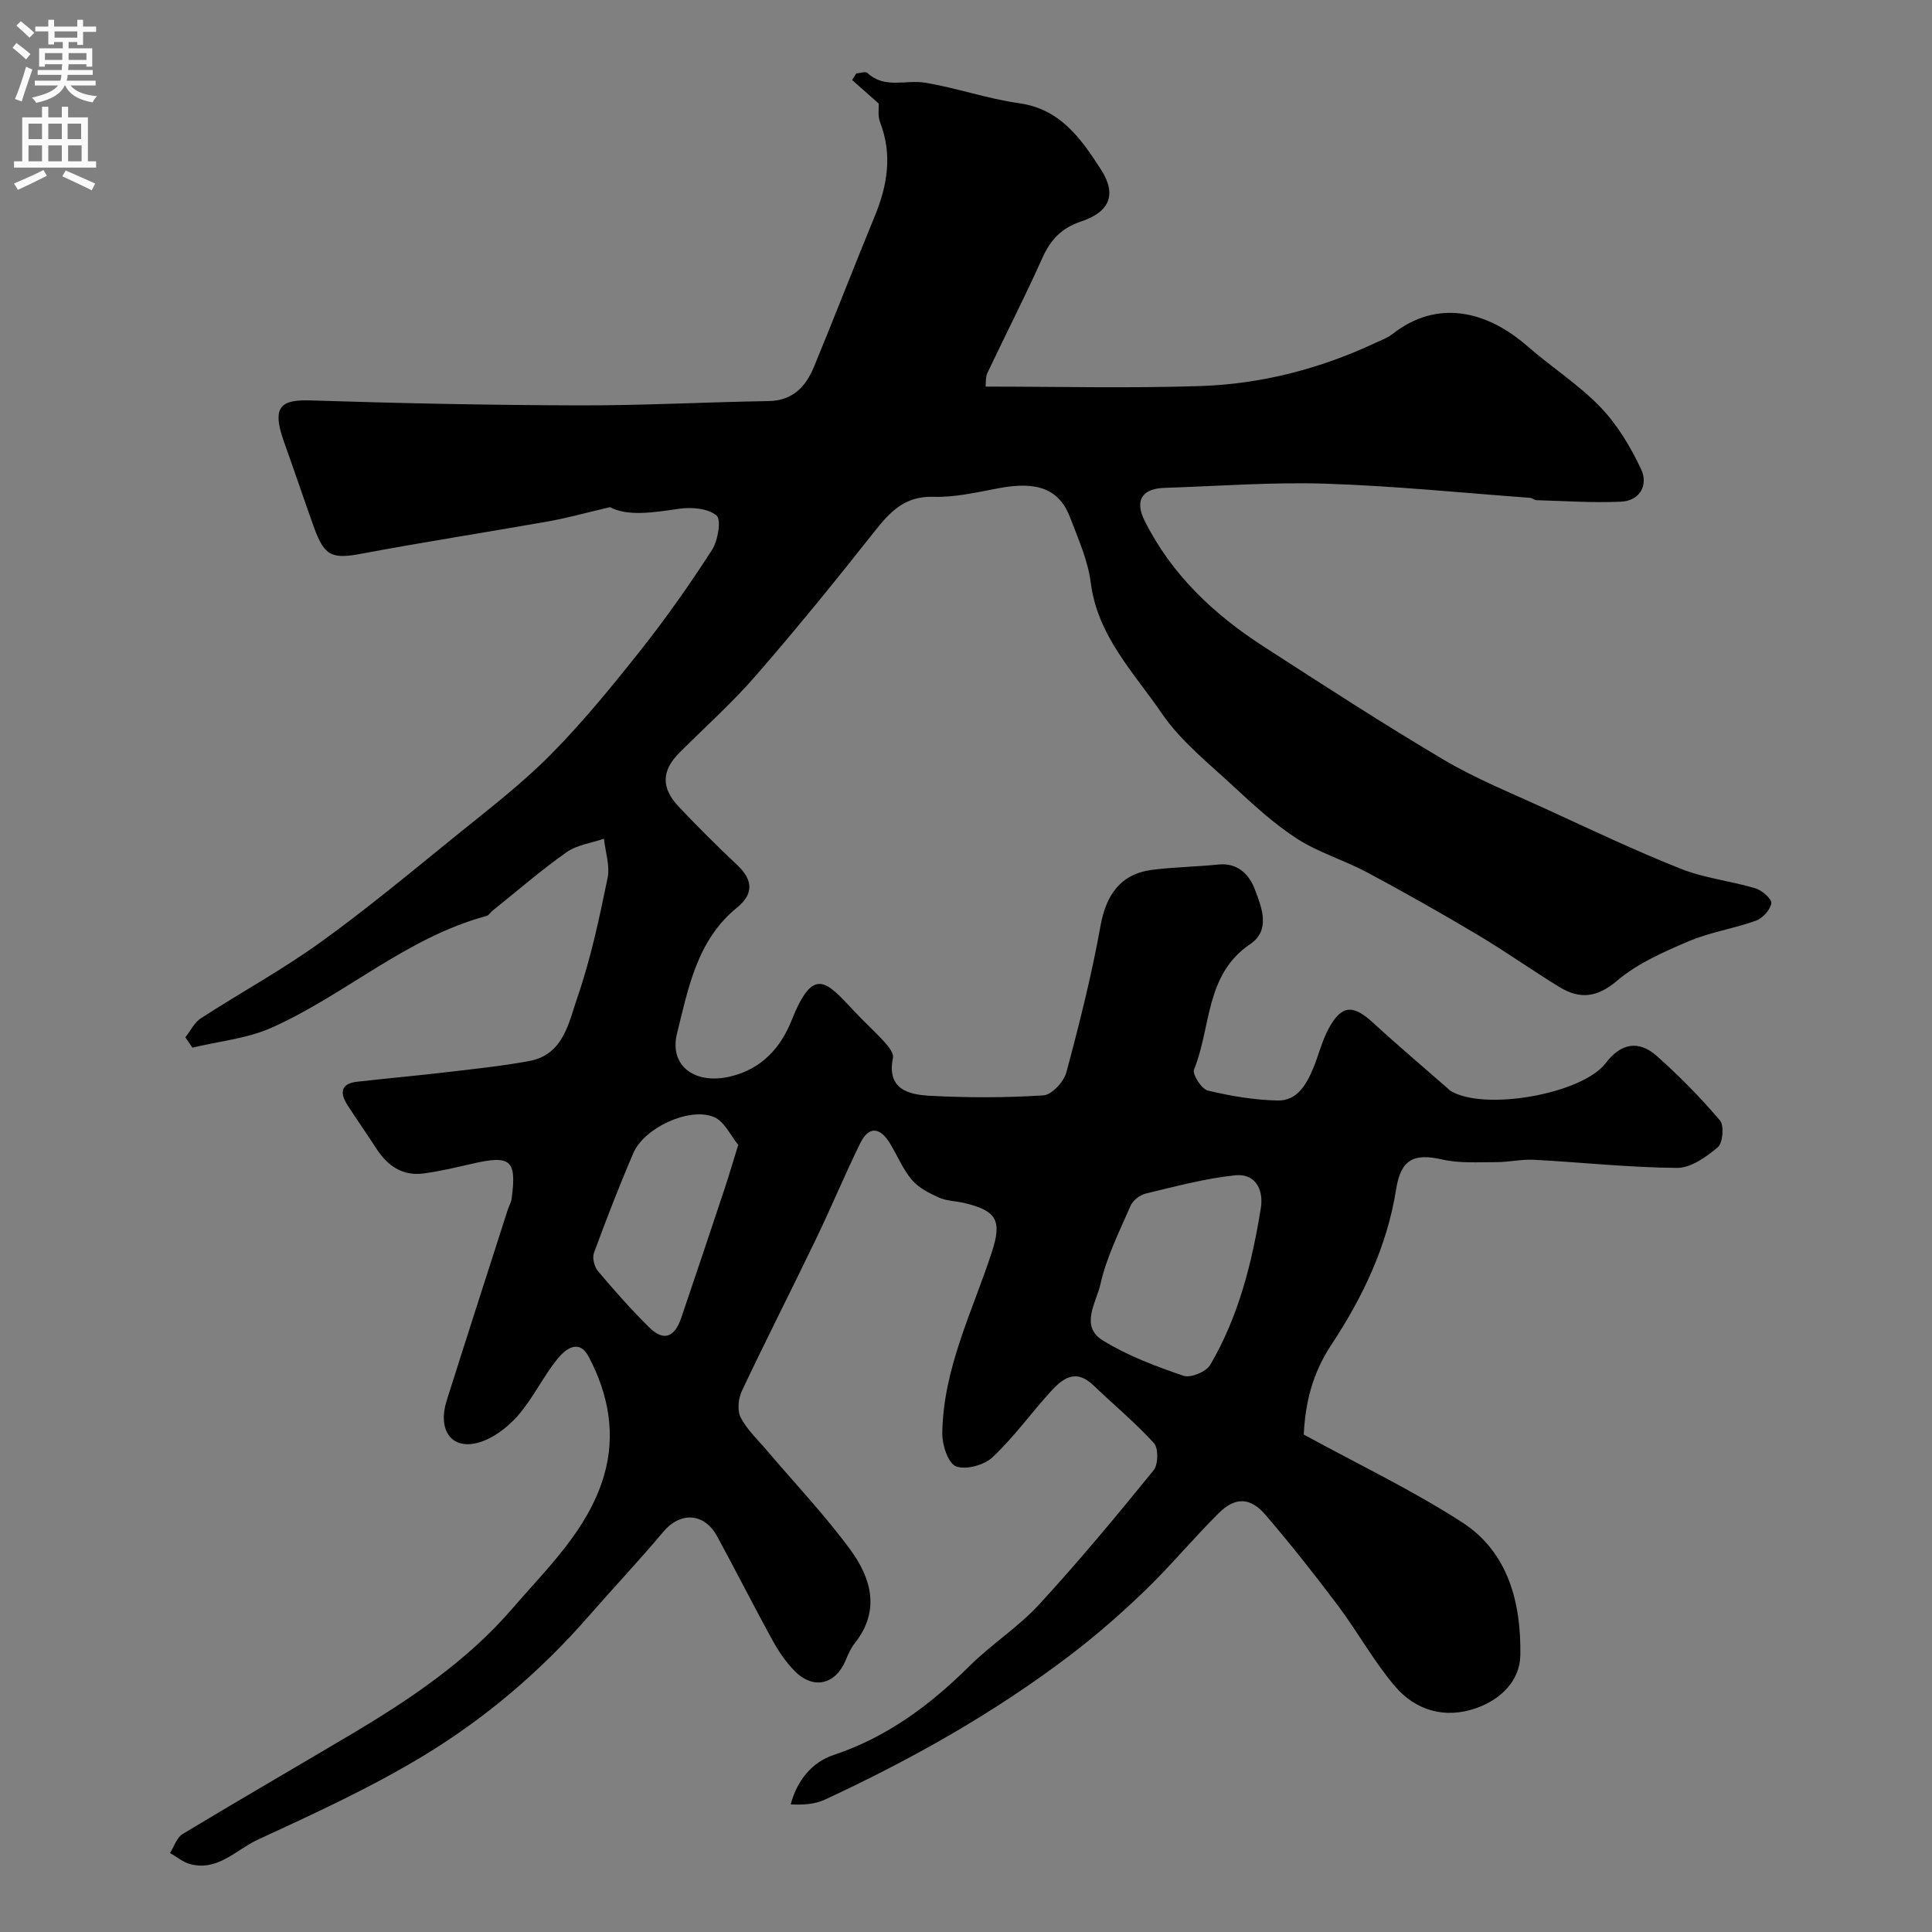 <svg enable-background="new 0 0 400 400" viewBox="0 0 400 400" xmlns="http://www.w3.org/2000/svg"><rect x="0" y="0" width="400" height="400" fill="#808080" stroke="none"/><path d="m38.37 214.78c1.05-1.33 1.85-3.06 3.2-3.94 8.21-5.32 16.85-10.03 24.77-15.74 9.69-6.98 18.89-14.64 28.18-22.17 6.64-5.38 13.48-10.62 19.47-16.67 6.7-6.77 12.76-14.2 18.68-21.68 5.26-6.64 10.15-13.6 14.74-20.72 1.25-1.93 1.96-6.29.93-7.14-1.79-1.49-5.22-1.76-7.78-1.38-5.4.8-10.65 1.59-14.27-.34-5.09 1.19-8.93 2.27-12.84 2.96-12.83 2.27-25.72 4.26-38.52 6.66-6.18 1.16-7.76.6-9.95-5.51-2.1-5.86-4.08-11.77-6.18-17.63-2.74-7.64-.36-8.77 5.72-8.57 18.43.59 36.86.97 55.3 1.02 13.1.04 26.2-.68 39.3-.89 5.04-.08 7.72-3.01 9.42-7.13 4.27-10.36 8.32-20.82 12.58-31.18 2.63-6.39 3.67-12.75 1.09-19.43-.51-1.33-.23-2.96-.28-3.86-2.04-1.81-3.78-3.35-5.51-4.88.29-.45.58-.91.87-1.36.78-.05 1.9-.47 2.29-.1 3.59 3.35 7.96 1.37 11.93 2.02 6.55 1.08 12.92 3.33 19.48 4.25 8.61 1.21 12.86 7.4 16.94 13.71 3.3 5.11 1.91 8.76-4.09 10.77-4.11 1.38-6.36 3.81-8.06 7.62-3.57 7.99-7.58 15.77-11.32 23.69-.46.97-.32 2.22-.4 2.88 14.94 0 29.68.37 44.4-.11 12.65-.41 24.83-3.56 36.35-8.96 1.18-.55 2.46-1 3.46-1.79 9.36-7.37 19.65-4.78 27.98 2.51 4.93 4.31 10.57 7.9 15.08 12.58 3.52 3.65 6.28 8.27 8.45 12.9 1.51 3.21-.2 6.52-4.2 6.7-5.79.26-11.62-.15-17.43-.31-.46-.01-.91-.46-1.38-.49-14.13-1.04-28.25-2.48-42.4-2.93-11.08-.35-22.2.51-33.3.87-4.64.15-6.19 2.61-4.09 6.8 5.57 11.15 14.32 19.39 24.63 26.04 12.33 7.96 24.64 15.96 37.26 23.43 6.67 3.95 13.96 6.88 21.03 10.13 9.31 4.27 18.57 8.68 28.08 12.46 4.91 1.95 10.36 2.52 15.47 4.05 1.36.41 3.42 2.22 3.28 3.09-.21 1.37-1.8 3.11-3.19 3.61-4.58 1.65-9.52 2.38-13.97 4.28-5.16 2.2-10.55 4.56-14.75 8.13-4.19 3.56-7.76 3.89-11.98 1.31-5.7-3.48-11.15-7.37-16.89-10.78-7.54-4.49-15.19-8.82-22.93-12.96-4.71-2.52-10-4.07-14.46-6.94-4.79-3.09-9.08-7.05-13.28-10.95-5.13-4.76-10.81-9.26-14.69-14.94-5.78-8.46-13.36-16.07-14.76-27.14-.58-4.58-2.58-9.02-4.24-13.41-2.24-5.95-6.77-7.65-14.72-6.16-4.5.84-9.08 1.94-13.59 1.8-6.07-.2-9.12 3.23-12.42 7.42-7.93 10.05-16.02 19.99-24.42 29.65-4.89 5.63-10.51 10.63-15.79 15.93-3.68 3.7-3.82 7.24-.13 11.15 3.93 4.17 8.01 8.21 12.18 12.15 3.25 3.08 3.31 5.97-.11 8.75-8.27 6.72-10.08 16.64-12.42 26.05-1.69 6.8 3.8 10.72 11.23 8.87 6.28-1.56 10.21-5.85 12.49-11.57 4.49-11.27 7.1-8.19 12.92-1.95 2.04 2.19 4.29 4.2 6.3 6.42.82.91 1.96 2.31 1.77 3.25-1.35 6.57 3.23 7.65 7.68 7.89 7.81.42 15.68.42 23.48-.09 1.73-.11 4.22-2.82 4.74-4.76 2.7-10.04 5.24-20.16 7.08-30.38 1.15-6.4 4.19-10.7 10.61-11.54 4.56-.59 9.2-.64 13.78-1.11 4.06-.41 6.4 2.11 7.56 5.16 1.42 3.71 3.3 8.44-.96 11.31-9.39 6.33-8.06 17.21-11.64 25.97-.4.97 1.55 4.04 2.83 4.35 4.73 1.14 9.64 1.97 14.5 2.07 4.03.08 5.97-3.35 7.37-6.73 1.12-2.7 1.79-5.61 3.17-8.16 2.67-4.94 5.05-5.03 9.2-1.21 5.09 4.68 10.38 9.14 15.58 13.7.13.11.23.25.36.34 6.89 4.35 27.37.73 32.24-5.7 3.07-4.06 6.76-4.83 10.56-1.46 4.65 4.13 9.04 8.61 13.08 13.34.9 1.06.6 4.67-.45 5.56-2.38 2.01-5.58 4.29-8.43 4.27-9.87-.07-19.72-1.15-29.59-1.68-2.61-.14-5.24.49-7.87.49-3.73-.01-7.59.27-11.17-.55-5.75-1.31-8.54-.14-9.53 6.12-1.87 11.88-6.96 22.46-13.42 32.24-3.93 5.95-5.4 12.04-5.71 18.59 11.14 6.09 22.38 11.46 32.76 18.15 9.63 6.21 12.24 16.72 12.08 27.52-.08 5.39-4.15 9.23-9.19 10.99-6.41 2.24-12.47.49-16.75-4.53-4.4-5.16-7.71-11.24-11.8-16.69-4.81-6.41-9.79-12.71-15.01-18.8-3.16-3.69-6.28-3.76-9.72-.35-5.22 5.19-9.94 10.9-15.24 16.01-4.97 4.79-10.21 9.37-15.71 13.54-15.68 11.9-32.76 21.48-50.58 29.75-2.04.95-4.44 1.11-7.06.98 1.35-5.09 4.48-8.76 8.89-10.23 11.09-3.7 19.99-10.35 28.15-18.44 4.55-4.51 10.09-8.04 14.4-12.73 8.24-8.95 16.02-18.33 23.69-27.77.97-1.19 1.03-4.57.07-5.63-3.88-4.26-8.36-7.97-12.54-11.97-3.86-3.69-6.6-1.19-9.14 1.63-3.96 4.4-7.46 9.26-11.75 13.28-1.73 1.62-5.48 2.65-7.53 1.88-1.62-.6-2.88-4.39-2.86-6.75.13-13.36 6.2-25.2 10.24-37.55 2.15-6.56 1.09-8.62-5.67-10.23-1.74-.42-3.64-.4-5.24-1.12-2.03-.91-4.23-2.02-5.62-3.66-1.87-2.21-3-5.03-4.53-7.54-2.13-3.5-4.44-3.6-6.19-.02-3.19 6.52-5.98 13.24-9.13 19.78-5.06 10.51-10.37 20.91-15.35 31.46-.75 1.58-.99 4.1-.24 5.53 1.34 2.56 3.6 4.65 5.51 6.91 5.74 6.77 11.89 13.24 17.14 20.38 4.36 5.93 6.32 12.66.95 19.43-.8 1.01-1.35 2.26-1.85 3.47-2.12 5.13-6.74 6.22-10.63 2.23-1.8-1.84-3.3-4.06-4.55-6.33-3.92-7.13-7.58-14.41-11.48-21.55-2.67-4.88-7.62-5.06-11.1-.92-5.02 5.98-10.4 11.68-15.54 17.57-9.89 11.33-21.29 21.03-34.05 28.77-10.96 6.64-22.71 12.04-34.38 17.42-4.45 2.05-8.24 6.56-13.95 5.08-1.51-.39-2.82-1.52-4.23-2.31.85-1.33 1.38-3.19 2.59-3.92 11.59-7 23.32-13.77 34.97-20.69 12.18-7.23 24-15.2 33.24-25.92 7.24-8.41 15.73-16.37 19.03-27.53 2.53-8.55.97-16.91-3.15-24.7-2.03-3.84-4.86-1.49-6.35.32-3.09 3.76-5.19 8.36-8.4 11.99-2.2 2.48-5.38 4.86-8.52 5.59-5.33 1.24-7.99-2.93-6.13-8.81 4.17-13.19 8.42-26.36 12.65-39.53.25-.77.7-1.5.8-2.28 1.06-8.03-.17-9.08-8.19-7.23-3.33.77-6.67 1.56-10.04 2.01-4.37.59-7.47-1.59-9.78-5.15-1.95-3.02-4.02-5.96-5.97-8.98-1.61-2.51-1.46-4.47 2-4.86 6.18-.7 12.38-1.25 18.56-1.98 5.68-.67 11.38-1.26 17-2.29 7.21-1.31 8.25-8.05 10.07-13.3 2.75-7.97 4.5-16.31 6.21-24.58.53-2.56-.46-5.43-.75-8.16-2.61.9-5.59 1.27-7.75 2.8-5.34 3.77-10.3 8.08-15.41 12.18-.39.31-.68.88-1.1 1-16.6 4.42-29.28 16.35-44.59 23.16-5.06 2.25-10.88 2.79-16.36 4.12-.47-.72-.96-1.42-1.46-2.13zm222.71 35.1c.53-4.14-1.59-6.93-5.3-6.55-6.25.64-12.41 2.31-18.55 3.78-1.2.29-2.66 1.39-3.14 2.49-2.33 5.36-5.02 10.7-6.27 16.33-.81 3.64-4.31 8.62.48 11.58 5.14 3.18 10.97 5.36 16.72 7.33 1.48.51 4.71-.83 5.55-2.26 5.91-10.09 8.69-21.28 10.51-32.7zm-108.23-12.85c-1.56-1.86-2.88-4.89-5.07-5.78-5.14-2.09-14.42 2.29-16.64 7.45-2.93 6.81-5.61 13.74-8.17 20.7-.38 1.04.08 2.89.84 3.78 3.4 4.03 6.9 8 10.66 11.69 2.92 2.87 5.19 2.06 6.58-2.04 3.03-8.9 6.01-17.82 8.98-26.74.87-2.61 1.63-5.24 2.82-9.06z" fill="#000001"/><g fill="#fafafb"><path d="m2.6 9.9.8-1c.9.7 1.9 1.4 2.9 2.3l-.9 1.1c-1.1-1-2-1.8-2.8-2.4zm.5 10.6c.9-2.1 1.6-4.3 2.3-6.7.4.2.8.4 1.3.6-.7 2.1-1.5 4.3-2.2 6.6zm.3-15.2.9-.9c1 .8 2 1.6 2.8 2.4l-1 1c-.9-.9-1.8-1.7-2.7-2.5zm12.6-1.2h1.2v1.4h2.7v1.1h-2.7v2.7h-1.2v-.6h-1.8v1.3h4.9v3.8h-1.2v-.5h-3.7c0 .4-.1.9-.1 1.2h5.1v1h-5.2c0 .5-.1.9-.2 1.2h6v1h-5.2c1.1 1.3 2.9 2 5.5 2.2-.4.4-.7.8-.9 1.3-2.9-.5-4.8-1.6-5.7-3.5h-.1c-.8 1.7-2.7 2.9-5.9 3.6-.2-.4-.6-.8-.9-1.1 2.8-.6 4.6-1.4 5.4-2.5h-4.8v-1h5.3c.1-.3.2-.7.2-1.2h-4.9v-1h5c0-.4 0-.8.1-1.2h-3.6v.5h-1.2v-3.8h4.9v-1.3h-1.8v.5h-1.2v-2.7h-2.7v-1h2.7v-1.4h1.2v1.4h4.8zm-6.7 8.3h3.6c0-.4 0-.9 0-1.4h-3.6zm1.9-4.6h4.8v-1.3h-4.7v1.3zm6.7 3.2h-3.7v1.4h3.7v-2.4z"/><path d="m8.7 22.1h1.3v2.2h2.8v-2.2h1.3v2.2h4.1v9.1h1.7v1.3h-17v-1.3h1.7v-9.1h4.1zm.3 13.1.7 1.2c-1.8.9-3.8 1.9-6 2.9-.2-.4-.5-.8-.8-1.3 2.3-1 4.4-1.9 6.1-2.8zm-3.1-6.4h2.8v-3.2h-2.8zm0 4.6h2.8v-3.3h-2.8zm4.1-4.6h2.8v-3.2h-2.8zm0 4.6h2.8v-3.3h-2.8zm3.6 1.9c2.1.9 4.1 1.8 6.1 2.7l-.7 1.4c-2.2-1.1-4.2-2-6.1-2.9zm3.2-9.7h-2.8v3.2h2.8zm-2.7 7.8h2.8v-3.3h-2.8z"/></g></svg>